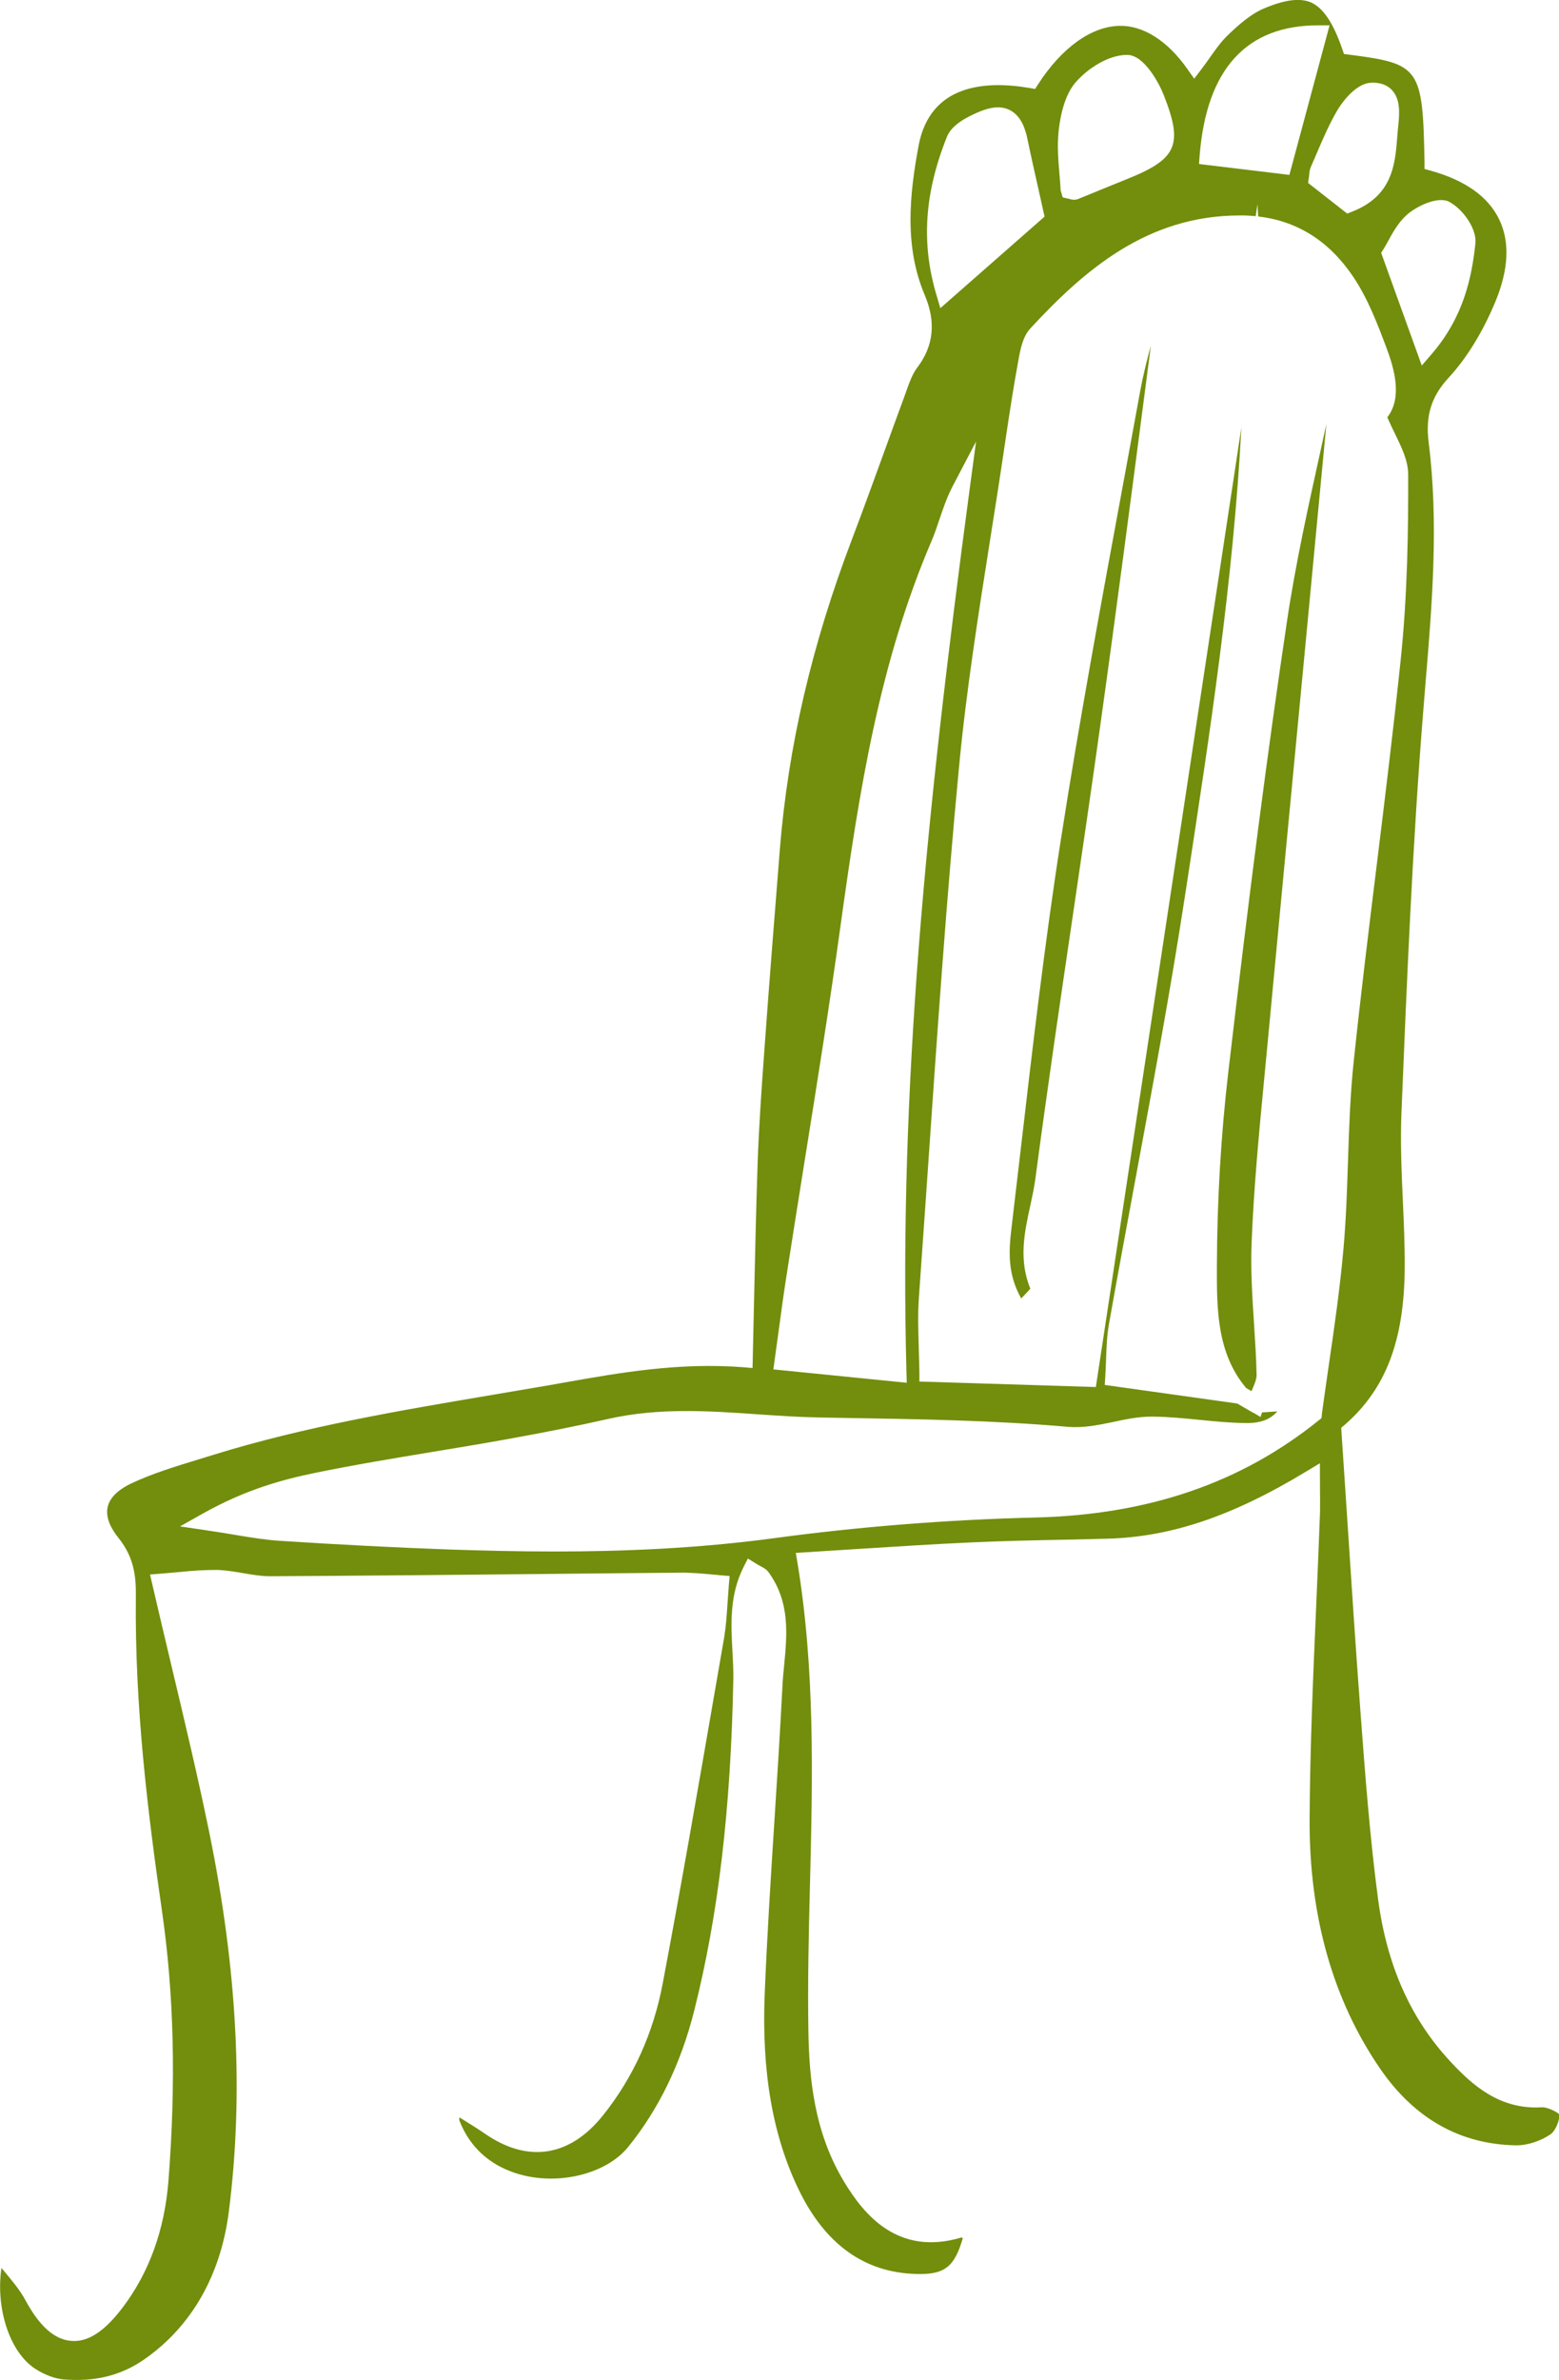 <?xml version="1.0" encoding="UTF-8"?>
<svg id="b" data-name="Layer 2" xmlns="http://www.w3.org/2000/svg" width="215.737" height="329.205" viewBox="0 0 21.574 32.92">
  <g id="c" data-name="Layer 1">
    <g>
      <path d="m21.337,29.149c-.58.036-.958-.303-1.257-.623-.556-.594-.887-1.332-1.01-2.258-.113-.849-.178-1.716-.241-2.556-.069-.921-.129-1.839-.189-2.756l-.08-1.206.046-.039c.568-.493.825-1.16.833-2.165.002-.312-.012-.631-.026-.938-.018-.4-.036-.815-.019-1.224.071-1.732.151-3.696.305-5.593l.026-.322c.092-1.098.187-2.233.045-3.351-.046-.367.037-.635.277-.894.248-.268.471-.63.645-1.048.187-.449.204-.834.053-1.144-.152-.313-.47-.539-.945-.671l-.087-.024v-.091c-.024-1.31-.063-1.365-1.04-1.49l-.075-.01-.024-.071c-.126-.363-.264-.567-.432-.642-.153-.065-.363-.039-.657.086-.18.078-.345.224-.496.369-.09.087-.167.194-.247.309-.038.053-.075.106-.115.158l-.101.133-.096-.136c-.279-.396-.615-.602-.938-.595-.388.007-.798.301-1.125.806l-.043.067-.079-.014c-.614-.104-1.375-.05-1.534.802-.124.671-.2,1.385.085,2.061.16.377.125.707-.106,1.01-.063.083-.103.194-.145.312l-.029.081c-.099.267-.196.534-.293.803-.142.39-.283.779-.43,1.166-.559,1.467-.886,2.871-1.001,4.295-.073.916-.146,1.832-.212,2.748-.042.572-.078,1.088-.096,1.606-.021.626-.035,1.252-.049,1.887l-.021.936-.128-.011c-.882-.068-1.691.072-2.473.211l-.191.034c-.267.046-.534.091-.8.136-1.283.217-2.611.44-3.876.833l-.202.062c-.313.096-.637.194-.931.333-.127.061-.287.165-.323.324-.036.156.061.317.147.425.229.282.246.561.243.821-.016,1.515.165,2.983.362,4.346.166,1.151.195,2.371.089,3.729-.053.677-.266,1.267-.633,1.752-.249.329-.479.483-.713.462-.231-.018-.438-.201-.633-.562-.075-.139-.18-.265-.302-.411-.01-.012-.02-.023-.03-.035-.082.557.113,1.169.473,1.398.125.08.264.132.382.143.438.036.801-.051,1.133-.285.646-.455,1.046-1.158,1.158-2.032.208-1.628.119-3.348-.272-5.258-.157-.766-.336-1.517-.525-2.312-.086-.363-.174-.732-.261-1.109l-.032-.138.141-.011c.095-.008.183-.016.265-.023.191-.02.358-.03.523-.029.125.004.247.025.365.045.126.022.246.042.364.042h.004c1.185-.006,2.37-.018,3.555-.029.729-.007,1.458-.015,2.187-.021.11.004.209.01.326.021.053.005.109.011.168.016l.123.01-.011.122c-.007.088-.013.172-.018.252-.011.164-.021.318-.046.471l-.133.768c-.229,1.321-.465,2.688-.719,4.027-.13.687-.409,1.301-.829,1.825-.459.571-1.04.66-1.635.246-.1-.068-.203-.133-.322-.206l-.027-.017c-.001.02-.002.037,0,.043.224.579.728.74,1.009.784.511.081,1.057-.088,1.323-.413.424-.521.733-1.156.917-1.887.335-1.33.507-2.788.542-4.587.002-.126-.005-.254-.012-.383-.021-.383-.042-.778.153-1.168l.06-.119.113.07c.026.017.048.028.066.038.042.022.082.043.111.086.296.413.253.857.212,1.286-.01.1-.02.199-.024.297-.031.605-.069,1.209-.108,1.813-.051.799-.104,1.624-.137,2.436-.043,1.08.112,1.968.475,2.713.364.748.907,1.137,1.614,1.157.393.014.537-.089.653-.498-.007-.003-.014-.005-.019-.006-.88.262-1.349-.315-1.624-.771-.417-.69-.483-1.437-.494-2.075-.012-.684.005-1.379.022-2.052.036-1.449.072-2.948-.174-4.439l-.022-.133.885-.056c.518-.033,1.02-.065,1.521-.088.447-.021.895-.03,1.342-.039l.547-.013c.887-.021,1.742-.308,2.773-.933l.184-.111.002.428c0,.103.002.174,0,.246-.016.44-.035.881-.054,1.321-.042.96-.085,1.952-.09,2.928-.007,1.338.322,2.5.976,3.452.474.689,1.105,1.046,1.877,1.06.004,0,.008,0,.012,0,.153,0,.336-.061.471-.154.066-.046.132-.203.117-.276-.018-.025-.153-.096-.229-.096h-.006Zm-1.281-26.357c.185.098.383.37.361.576-.05.468-.162,1.016-.606,1.53l-.136.158-.562-1.559.032-.051c.02-.031.04-.068.062-.107.062-.115.14-.258.258-.365.121-.109.419-.268.592-.183Zm-1.083-1.649c.123-.004.222.029.29.103.111.119.107.3.088.479-.006.055-.011.11-.015.165-.03.385-.065.82-.629,1.039l-.064.025-.541-.424.015-.108c.003-.037.006-.078.026-.121.029-.065.058-.132.086-.199.084-.195.171-.398.283-.586.022-.037.225-.362.461-.372Zm-2.372,1.009c.095-1.195.646-1.802,1.639-1.802h.159l-.556,2.069-.105-.013c-.288-.035-.66-.08-1.03-.124l-.116-.014.009-.117Zm-1.709-1.021c.157-.18.444-.372.703-.372h.005c.236.002.443.399.503.552.272.689.188.886-.498,1.162l-.303.123c-.128.053-.255.105-.384.157-.019.007-.037.01-.054.01-.026,0-.049-.007-.067-.012l-.091-.021-.029-.1c-.003-.078-.01-.156-.017-.235-.016-.188-.031-.381-.011-.574.033-.313.115-.546.242-.69Zm-1.788.761c.065-.163.265-.268.431-.34.183-.079.327-.089.442-.028.16.083.215.271.243.407.046.223.096.444.151.688l.084.377-1.442,1.266-.054-.182c-.213-.714-.167-1.409.145-2.188Zm-2.332,16.542c.035-.261.069-.512.108-.763.083-.534.168-1.067.253-1.601.171-1.068.348-2.173.498-3.261.266-1.922.543-3.649,1.26-5.326.042-.097.075-.197.109-.298.052-.153.105-.312.187-.467l.32-.611-.092.685c-.599,4.47-.976,8.255-.871,12.197l.004.138-1.846-.185.07-.509Zm7.521,1.135l-.006.048-.038.03c-1.074.866-2.357,1.306-3.923,1.344-1.215.03-2.434.126-3.624.287-1.051.142-2.094.183-3.031.183-.518,0-1.003-.013-1.438-.027-.751-.027-1.547-.068-2.364-.121-.195-.013-.383-.043-.621-.083-.121-.02-.253-.042-.404-.064l-.353-.052.311-.175c.604-.339,1.11-.473,1.565-.567.538-.11,1.087-.201,1.619-.289.326-.054.651-.107.977-.166.543-.097,1.019-.191,1.454-.29.697-.158,1.399-.111,2.078-.063.277.019.564.038.844.043l.338.006c1.02.017,2.074.033,3.107.124.211.016.41-.024.618-.067.171-.037.349-.075.535-.075h.013c.219.002.439.024.651.045.208.021.422.042.63.044.211.005.349-.05.445-.161-.072.005-.141.009-.211.014l-.022.063-.092-.055h-.004s-.226-.131-.226-.131l-1.833-.257.007-.112c.005-.08.008-.159.011-.236.006-.172.011-.333.041-.498.12-.678.246-1.354.371-2.03.236-1.272.481-2.588.68-3.888l.026-.169c.316-2.062.643-4.191.755-6.313l-2.014,13.275-2.442-.076v-.117c-.002-.122-.006-.239-.009-.354-.007-.238-.014-.464.002-.689.043-.6.084-1.2.126-1.8.125-1.819.254-3.7.43-5.547.1-1.051.268-2.112.43-3.139.071-.449.142-.898.208-1.349.066-.448.124-.81.184-1.137.027-.148.059-.32.164-.435.751-.812,1.622-1.563,2.896-1.563.073-.002.15.003.223.01l.025-.165.009.169c.54.062.98.339,1.31.826.209.308.346.673.467.995.108.287.221.688.01.957.035.08.071.155.106.227.098.201.182.375.183.565.002.762-.009,1.662-.104,2.567-.099.945-.217,1.904-.331,2.832-.111.897-.225,1.826-.321,2.74-.047.449-.062.912-.077,1.359-.013.392-.026.796-.061,1.194-.048.55-.127,1.099-.205,1.63-.033.229-.066.457-.097.684Z" fill="#728e0c" stroke-width="0"/>
      <path d="m17.32,19.24c.036-.082.071-.16.069-.225-.005-.238-.021-.476-.036-.713-.023-.362-.048-.737-.033-1.107.03-.765.104-1.539.176-2.288l.039-.409c.159-1.698.322-3.396.484-5.095l.336-3.538c-.025.115-.051.231-.076.347-.172.78-.351,1.586-.47,2.386-.265,1.78-.515,3.698-.81,6.22-.103.878-.156,1.781-.159,2.687-.002.595-.004,1.208.404,1.694l.032.019.043.025h0Z" fill="#728e0c" stroke-width="0"/>
      <polygon points="17.245 19.198 17.276 19.216 17.245 19.197 17.245 19.198" fill="#728e0c" stroke-width="0"/>
      <path d="m15.549,6.657c-.301,1.63-.613,3.314-.872,4.979-.222,1.423-.391,2.88-.555,4.289l-.124,1.055c-.04.334-.056.643.134.981.013-.014.025-.026.037-.039.029-.031.067-.07.089-.097-.164-.401-.081-.782,0-1.151.027-.124.054-.247.07-.37.162-1.222.344-2.461.521-3.66.128-.87.256-1.739.377-2.61.219-1.562.426-3.153.627-4.691l.073-.562c-.056.205-.106.406-.144.609l-.233,1.268Z" fill="#728e0c" stroke-width="0"/>
    </g>
  </g>
</svg>